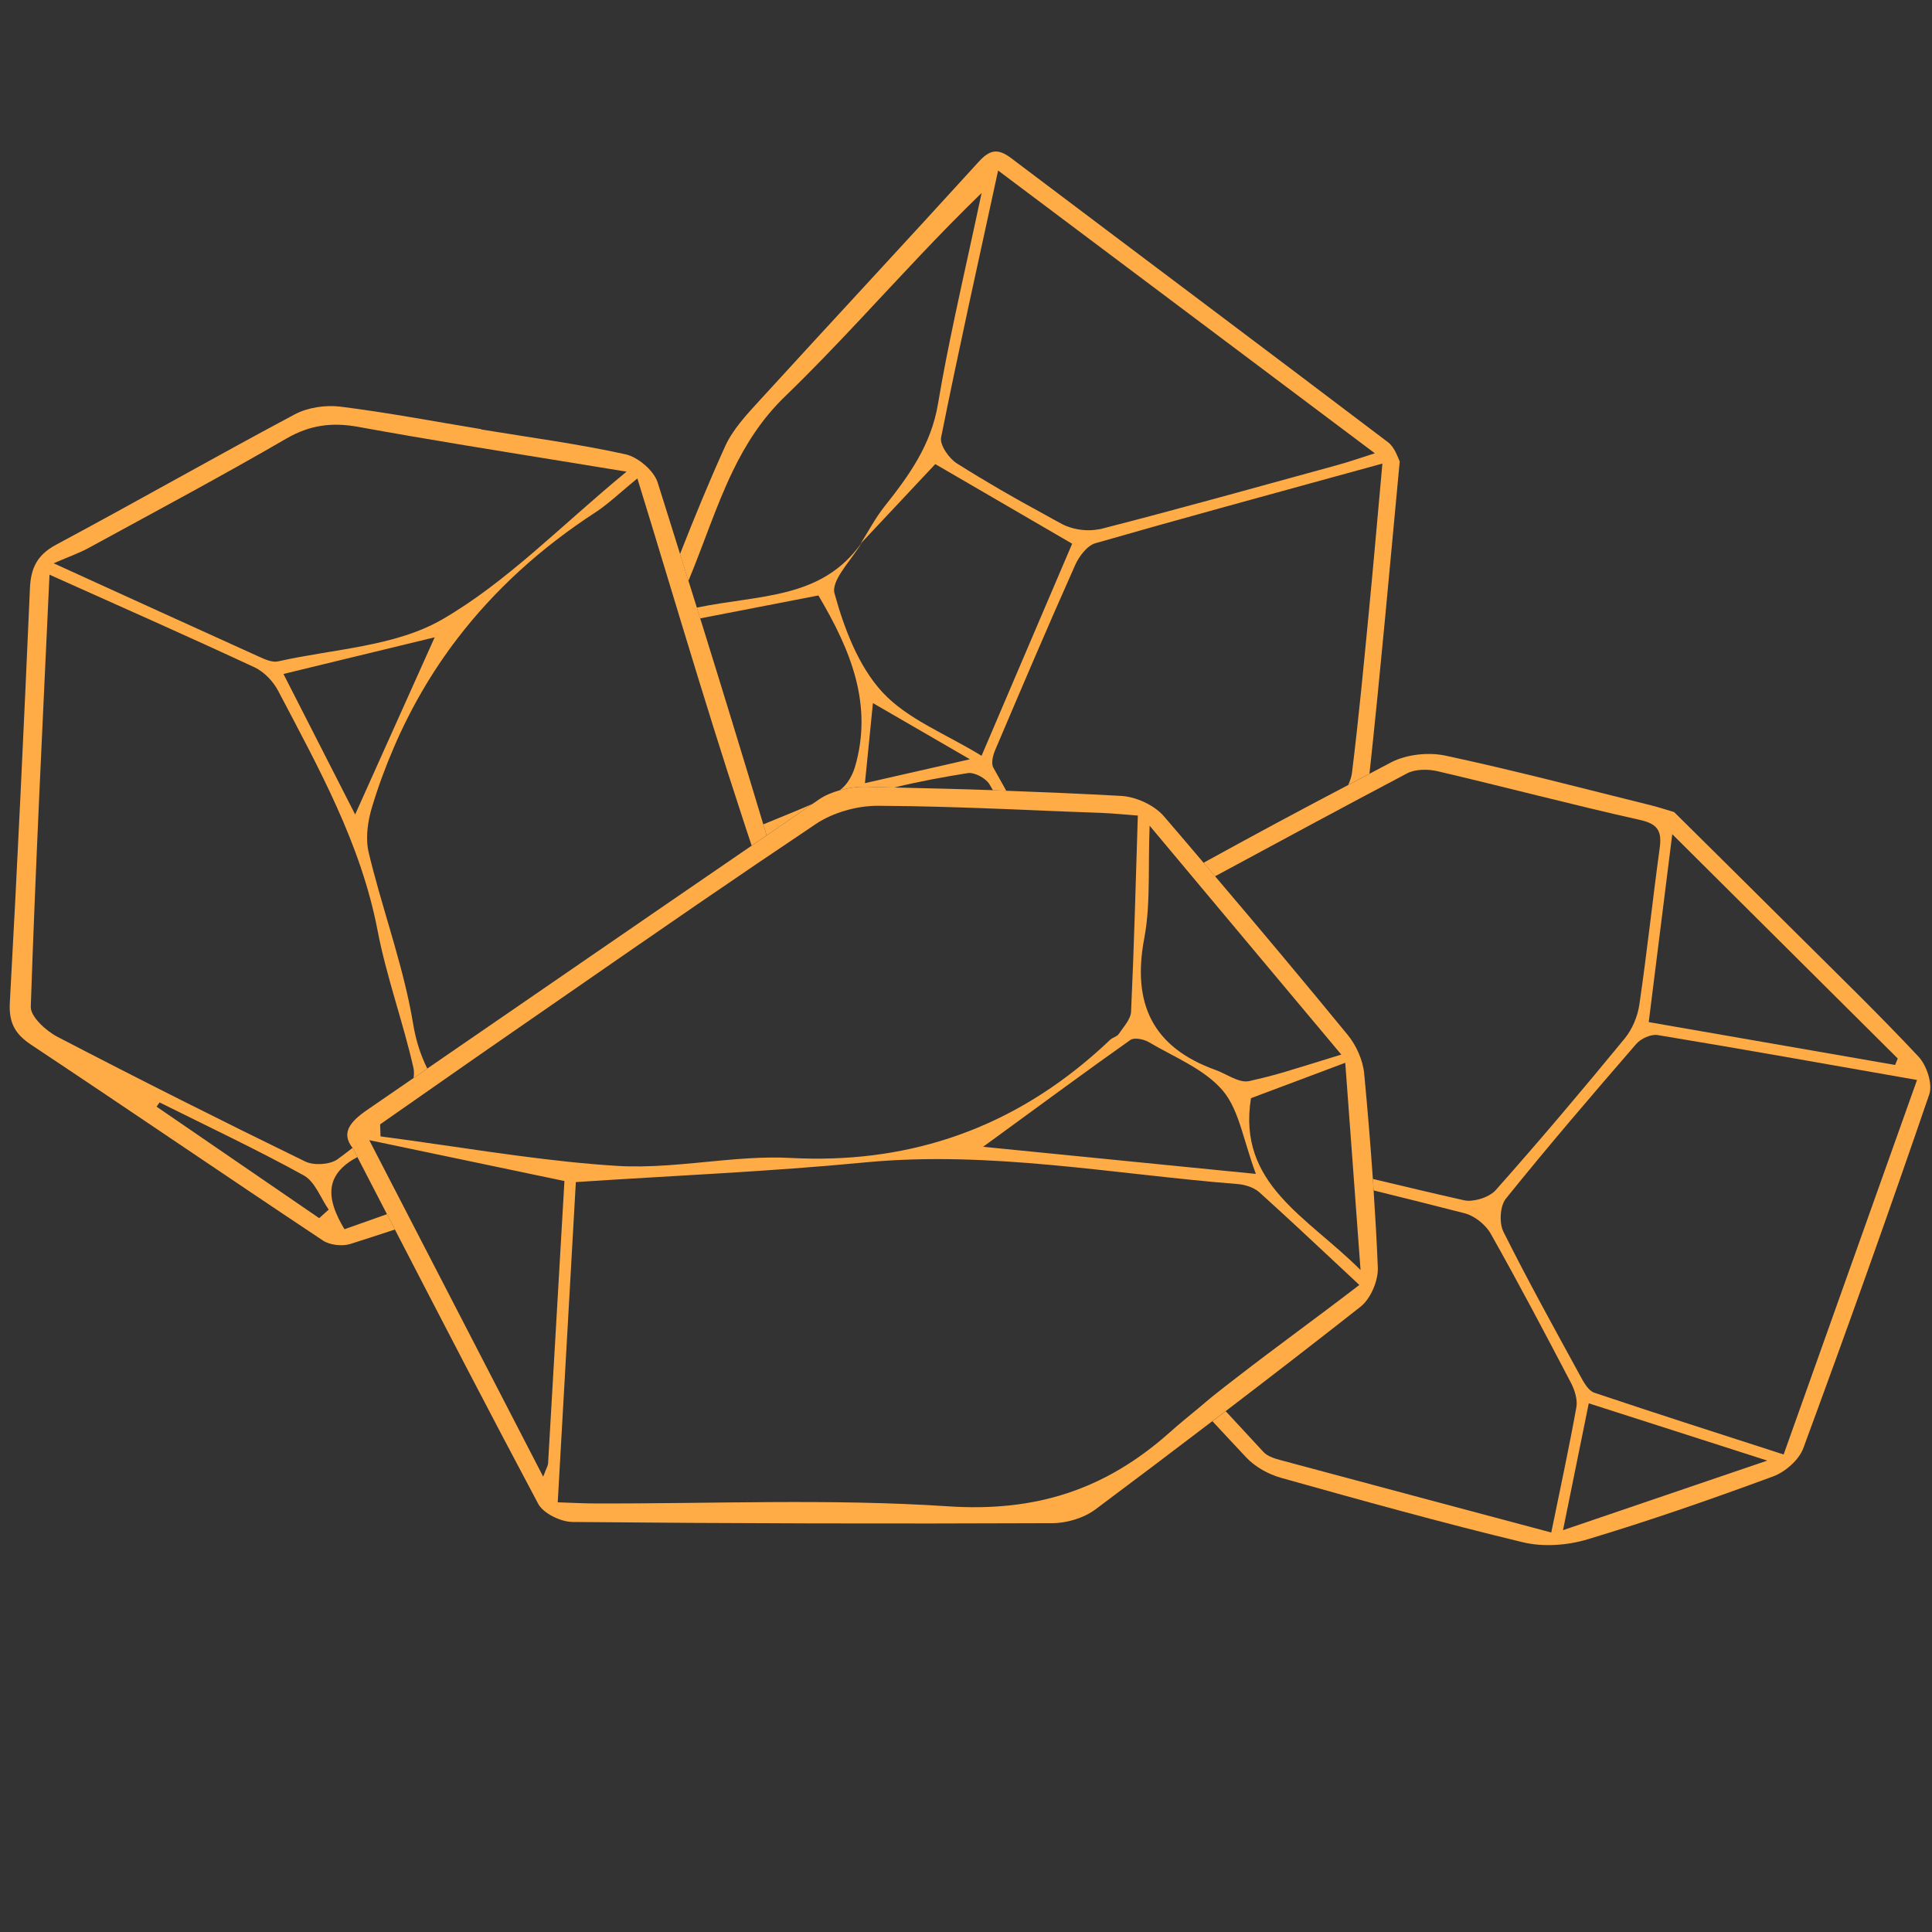 <?xml version="1.0" encoding="utf-8"?>
<!-- Generator: Adobe Illustrator 16.0.3, SVG Export Plug-In . SVG Version: 6.00 Build 0)  -->
<!DOCTYPE svg PUBLIC "-//W3C//DTD SVG 1.1//EN" "http://www.w3.org/Graphics/SVG/1.1/DTD/svg11.dtd">
<svg version="1.1" id="Ebene_1" xmlns="http://www.w3.org/2000/svg" xmlns:xlink="http://www.w3.org/1999/xlink" x="0px" y="0px"
	 width="141.732px" height="141.732px" viewBox="54.89 -56.824 141.732 141.732"
	 enable-background="new 54.89 -56.824 141.732 141.732" xml:space="preserve">
<rect x="54.89" y="-56.824" width="141.732" height="141.732" fill="#333333" stroke="none"/>
<g>
	<path fill="none" d="M109.808,28.154c-2.633,0.155-5.281,0.559-7.905,0.591C104.528,28.714,107.175,28.31,109.808,28.154z"/>
	<path fill="none" d="M119.766-19.656c-0.665,0.842-1.169,1.812-1.748,2.723l0.001-0.001
		C118.597-17.844,119.101-18.813,119.766-19.656c1.803-2.269,3.435-4.512,3.94-7.555c0.363-2.179,0.801-4.347,1.259-6.51
		c-0.458,2.163-0.896,4.331-1.259,6.509C123.2-24.169,121.569-21.925,119.766-19.656z"/>
	<path fill="none" d="M106.257-11.46L106.257-11.46c0.354-0.069,0.71-0.138,1.06-0.206C106.967-11.598,106.61-11.529,106.257-11.46z
		"/>
	<path fill="none" d="M126.901-42.666L126.901-42.666c-3.119,3.016-6.005,6.182-8.918,9.285
		C120.896-36.484,123.782-39.65,126.901-42.666z"/>
	<path fill="none" d="M119.63-6.045c-1.761-1.905-2.808-4.676-3.516-7.247c-0.033-0.123-0.038-0.253-0.021-0.391
		c-0.018,0.138-0.013,0.269,0.021,0.393c0.709,2.57,1.755,5.341,3.516,7.247c1.839,1.989,4.668,3.062,7.271,4.662
		c2.237-5.234,4.402-10.307,6.645-15.558c0,0-0.001,0-0.001-0.001c-2.243,5.25-4.409,10.322-6.645,15.555
		C124.297-2.983,121.469-4.054,119.63-6.045z"/>
	<path fill="none" d="M118.097-16.998c0.001-0.003,0.004-0.006,0.006-0.01c-2.931,4.175-7.51,3.796-12.094,4.759c0,0,0,0,0,0
		C110.589-13.21,115.163-12.834,118.097-16.998z"/>
	<path fill="none" d="M117.092,0.531c-0.173,0.251-0.379,0.455-0.596,0.619h0C116.714,0.985,116.919,0.781,117.092,0.531z"/>
	<path fill="none" d="M124.504,26.684c3.823-1.25,7.344-3.28,10.591-6.101l0,0C131.848,23.404,128.327,25.434,124.504,26.684z"/>
	<path fill="none" d="M110.884,3.652c1.283-0.528,2.481-1.005,3.614-1.502c0.001,0,0.002-0.001,0.003-0.002
		C113.367,2.644,112.168,3.122,110.884,3.652L110.884,3.652z"/>
	<path fill="none" d="M84.909,16.758c0.108,0.516,0.208,1.034,0.293,1.554c0.2,1.221,0.557,2.292,1.033,3.256v0
		c-0.476-0.963-0.833-2.035-1.033-3.257C85.116,17.791,85.017,17.274,84.909,16.758z"/>
	<path fill="none" d="M118.067-16.977l0.039-0.034c0.001-0.001,0.002-0.003,0.003-0.005
		C118.108-17.014,118.087-16.995,118.067-16.977z"/>
	<rect x="129.487" y="2.563" fill="none" width="0.001" height="0.001"/>
	<rect x="92.47" y="27.904" fill="none" width="0" height="0.002"/>
	<path fill="none" d="M105.396-14.208L105.396-14.208c1.143-2.757,2.014-5.497,3.238-8.032
		C107.41-19.705,106.538-16.965,105.396-14.208z"/>
	<path fill="none" d="M97.011-22.851c1.261,0.205,2.535,0.412,3.843,0.628C99.546-22.439,98.272-22.646,97.011-22.851z"/>
	<path fill="none" d="M156.309-22.816c-0.188,2.054-0.361,4.018-0.535,5.947C155.948-18.798,156.122-20.762,156.309-22.816z"/>
	<rect x="135.132" y="28.112" fill="none" width="0" height="0"/>
	<path fill="none" d="M127.012,27.305c2.125-1.55,4.098-2.999,6.017-4.396c-1.92,1.396-3.894,2.845-6.019,4.396
		c2.336,0.232,4.591,0.456,6.835,0.679l0,0C131.601,27.761,129.347,27.537,127.012,27.305z"/>
	<rect x="146.383" y="27.37" fill="none" width="0" height="0.001"/>
	<path fill="none" d="M73.832-8.677c0.456,0.206,1.021,0.471,1.458,0.372c4.056-0.914,8.57-1.078,12.023-3.067
		c4.766-2.75,8.728-6.89,13.542-10.851c-4.814,3.96-8.775,8.1-13.541,10.848c-3.456,1.99-7.968,2.155-12.023,3.068
		c-0.438,0.099-1.003-0.165-1.458-0.372c-4.72-2.132-9.429-4.284-15.002-6.823c-0.001,0-0.001,0-0.002,0.001
		C64.402-12.961,69.112-10.81,73.832-8.677z"/>
	<path fill="none" d="M86.779-10.073c-3.99,0.966-7.399,1.795-11.095,2.69C79.378-8.278,82.787-9.105,86.779-10.073z"/>
	<rect x="140.29" y="28.625" fill="none" width="0" height="0"/>
	<path fill="none" d="M127.897-1.785c1.931-4.539,3.866-9.077,5.874-13.583c0.285-0.642,0.876-1.429,1.484-1.604
		c3.054-0.878,6.119-1.735,9.208-2.589c-3.089,0.854-6.155,1.709-9.209,2.587c-0.608,0.175-1.2,0.961-1.485,1.603
		c-2.009,4.505-3.943,9.044-5.873,13.584c-0.162,0.383-0.304,0.962-0.132,1.272c0.313,0.567,0.637,1.134,0.952,1.701
		c0,0,0.001,0,0.001,0c-0.315-0.565-0.638-1.132-0.951-1.698C127.594-0.822,127.736-1.401,127.897-1.785z"/>
	<path fill="none" d="M133.455-18.115c0.645,0.197,1.376,0.246,1.995,0.126C134.83-17.868,134.099-17.918,133.455-18.115z"/>
	<rect x="154.183" y="29.328" fill="none" width="0" height="0.001"/>
	<path fill="none" d="M80.944,2.927c-1.873-3.672-3.499-6.858-5.26-10.309C77.444-3.931,79.071-0.744,80.944,2.927z"/>
	<path fill="none" d="M86.779-10.073c-1.999,4.455-3.798,8.458-5.835,12.999C82.981-1.614,84.78-5.618,86.779-10.073z"/>
	<path fill="none" d="M131.489-19.099c-2.172-1.173-4.311-2.411-6.398-3.726C127.177-21.51,129.317-20.271,131.489-19.099z"/>
	<path fill="none" d="M180.246,51.787c-3.631,1.235-7.061,2.403-10.693,3.643C173.186,54.193,176.615,53.025,180.246,51.787z"/>
	<path fill="none" d="M140.704,48.251c-4.757,4.243-9.87,5.855-16.281,5.427c-8.619-0.575-17.303-0.183-25.958-0.213
		c-0.809-0.001-1.617-0.049-2.658-0.082c0,0.001,0,0.002,0,0.003c1.041,0.034,1.85,0.079,2.659,0.083
		c8.656,0.029,17.34-0.362,25.958,0.21c6.41,0.428,11.524-1.185,16.281-5.426c0.708-0.632,1.447-1.23,2.18-1.836c0,0,0,0,0-0.001
		C142.152,47.022,141.412,47.62,140.704,48.251z"/>
	<path fill="none" d="M164.245,33.669c2.043,3.619,3.98,7.3,5.909,10.984c0.268,0.519,0.478,1.206,0.378,1.756
		c-0.538,2.986-1.181,5.956-1.838,9.188c0.66-3.232,1.303-6.202,1.841-9.187c0.097-0.551-0.113-1.236-0.378-1.756
		c-1.929-3.685-3.866-7.366-5.909-10.984c-0.186-0.328-0.479-0.653-0.817-0.92C163.767,33.017,164.059,33.342,164.245,33.669z"/>
	<path fill="none" d="M148.149,50.064c0.221,0.095,0.46,0.164,0.681,0.224c6.502,1.749,13.013,3.482,19.863,5.311
		c-6.85-1.828-13.36-3.563-19.866-5.313C148.607,50.226,148.369,50.157,148.149,50.064z"/>
	<path fill="none" d="M171.445,46.125c0,0.002,0,0.003-0.001,0.005c4.2,1.347,8.301,2.663,13.087,4.197
		c0.001-0.001,0.003-0.001,0.005-0.002C179.75,48.79,175.643,47.477,171.445,46.125z"/>
	<path fill="none" d="M174.923,19.763c0.34-0.393,1.085-0.734,1.569-0.654C176.008,19.028,175.263,19.37,174.923,19.763z"/>
	<path fill="none" d="M95.097,50.536c-0.01,0.157-0.107,0.303-0.359,0.965c-3.228-6.245-6.36-12.306-9.584-18.543
		c0,0-0.001,0-0.001,0c3.225,6.239,6.358,12.3,9.585,18.546c0.251-0.663,0.349-0.81,0.359-0.965
		c0.398-6.801,0.789-13.604,1.2-20.724C95.885,36.937,95.495,43.74,95.097,50.536z"/>
	<path fill="none" d="M103.971-14.1c-0.763-2.521-1.533-5.061-2.324-7.625C102.438-19.161,103.208-16.622,103.971-14.1
		C103.971-14.1,103.971-14.1,103.971-14.1z"/>
	<path fill="none" d="M195.523,22.406c-3.274,9.188-6.476,18.176-9.785,27.472C189.047,40.583,192.251,31.593,195.523,22.406z"/>
	<path fill="none" d="M164.981,32.621c-0.018-0.566,0.11-1.176,0.377-1.508C165.091,31.445,164.963,32.054,164.981,32.621z"/>
	<path fill="none" d="M111.567,5.765C111.567,5.764,111.567,5.764,111.567,5.765c-0.013,0.008-0.025,0.016-0.037,0.024c0,0,0,0,0,0
		C111.543,5.781,111.555,5.773,111.567,5.765z"/>
	<path fill="none" d="M99.552-19.962c0.635-0.512,1.283-1.098,2.096-1.764C100.834-21.06,100.186-20.474,99.552-19.962z"/>
	<rect x="104.854" y="-11.187" fill="none" width="0" height="0"/>
	<rect x="104.635" y="-11.911" fill="none" width="0" height="0.001"/>
	<path fill="none" d="M81.938,5.724c-0.063-0.263-0.099-0.539-0.112-0.822C81.839,5.185,81.874,5.462,81.938,5.724z"/>
	<path fill="none" d="M83.78-1.983c1.241-2.883,2.784-5.538,4.635-7.96C86.564-7.521,85.021-4.866,83.78-1.983z"/>
	<path fill="none" d="M79.716,32.538c-0.142-0.291-0.256-0.576-0.343-0.854C79.459,31.963,79.574,32.247,79.716,32.538z"/>
	<path fill="none" d="M77.281,28.38c-6.099-2.969-12.16-6.016-18.177-9.149c-0.837-0.435-1.977-1.474-1.954-2.2
		c0.348-10.424,0.872-20.849,1.372-31.695c-0.5,10.845-1.024,21.271-1.374,31.7c-0.022,0.726,1.118,1.765,1.953,2.2
		c6.018,3.133,12.079,6.178,18.177,9.148c0.634,0.308,1.813,0.24,2.371-0.161c0.373-0.271,0.74-0.553,1.104-0.839
		c-0.001,0-0.001-0.001-0.002-0.002c-0.363,0.285-0.729,0.566-1.101,0.836C79.094,28.621,77.914,28.692,77.281,28.38z"/>
	<path fill="none" d="M162.29,31.224c-2.232-0.503-4.459-1.033-6.686-1.563c0,0,0,0,0,0.001c2.226,0.53,4.452,1.06,6.684,1.563
		c0.328,0.075,0.751,0.032,1.16-0.087C163.041,31.255,162.617,31.298,162.29,31.224z"/>
	<path fill="none" d="M80.161,33.352c-0.16-0.264-0.304-0.525-0.43-0.78C79.857,32.827,80.001,33.088,80.161,33.352z"/>
	<path fill="#FFAB46" d="M104.53-12.256L104.53-12.256c-0.186-0.616-0.372-1.226-0.559-1.844c0,0,0,0,0,0
		C104.158-13.482,104.344-12.872,104.53-12.256z"/>
	<path fill="#FFAB46" d="M104.854-11.187C104.855-11.187,104.855-11.187,104.854-11.187c-0.072-0.241-0.146-0.481-0.219-0.723h0
		C104.708-11.669,104.781-11.428,104.854-11.187z"/>
	<path fill="#FFAB46" d="M112.877,4.883C112.876,4.883,112.876,4.883,112.877,4.883c-0.438,0.293-0.874,0.587-1.31,0.882
		c0,0,0,0,0,0C112.003,5.47,112.44,5.176,112.877,4.883z"/>
	<path fill="#FFAB46" d="M109.2,2.682c-0.65-1.986-1.294-3.981-1.919-5.986c-0.001-0.001-0.001-0.002-0.002-0.004
		C107.905-1.302,108.549,0.695,109.2,2.682z"/>
	<path fill="#FFAB46" d="M108.634-22.24c0.961-1.991,2.141-3.855,3.845-5.501c1.886-1.822,3.7-3.719,5.503-5.64
		c2.914-3.103,5.8-6.269,8.918-9.285v0l0,0c-0.629,2.984-1.305,5.961-1.937,8.946c-0.458,2.164-0.896,4.331-1.259,6.51
		c-0.505,3.042-2.137,5.286-3.94,7.556c-0.665,0.841-1.168,1.811-1.747,2.721l0.004-0.004c1.746-1.86,3.493-3.721,5.482-5.841
		c3.184,1.852,6.521,3.793,10.039,5.839c0,0,0,0.001,0,0.001c0,0,0.001,0,0.001,0.001c-2.243,5.251-4.408,10.323-6.645,15.558
		c-2.603-1.6-5.431-2.672-7.271-4.662c-1.761-1.906-2.807-4.677-3.516-7.247c-0.033-0.124-0.039-0.255-0.021-0.393
		c0.124-0.957,1.373-2.222,2.004-3.316c-2.934,4.164-7.508,3.788-12.088,4.75c0.082,0.263,0.165,0.526,0.247,0.789
		c0.354-0.069,0.71-0.138,1.06-0.206c2.624-0.51,5.138-0.997,7.614-1.477c2.384,4.019,4.021,8.014,2.684,12.582
		c-0.104,0.357-0.288,0.749-0.523,1.091c-0.173,0.251-0.378,0.455-0.596,0.619c0.642-0.179,1.317-0.271,1.936-0.257
		c0.688,0.013,1.376,0.041,2.064,0.056c1.788-0.44,3.584-0.77,5.392-1.058c0.486-0.08,1.32,0.368,1.588,0.813
		c0.087,0.145,0.173,0.294,0.26,0.44c0.327,0.011,0.653,0.031,0.979,0.042c-0.315-0.566-0.639-1.133-0.952-1.701
		c-0.171-0.31-0.029-0.889,0.132-1.272c1.93-4.541,3.864-9.08,5.873-13.584c0.286-0.642,0.877-1.428,1.485-1.603
		c3.054-0.878,6.12-1.734,9.209-2.587c3.892-1.077,7.822-2.15,11.845-3.255c-0.187,2.054-0.36,4.019-0.535,5.947
		c-0.139,1.542-0.278,3.063-0.425,4.581c-0.391,4.06-0.771,8.121-1.273,12.167c-0.035,0.275-0.135,0.586-0.278,0.883
		c0.521-0.273,1.04-0.553,1.562-0.824c0.805-7.437,1.467-14.906,2.221-22.917c-0.119-0.205-0.335-1.007-0.861-1.405
		c-9.2-6.974-18.442-13.892-27.659-20.85c-0.952-0.717-1.55-0.621-2.36,0.269c-5.337,5.868-10.746,11.674-16.093,17.531
		c-0.944,1.032-1.956,2.111-2.519,3.356c-1.178,2.601-2.264,5.244-3.308,7.902c0.207,0.655,0.411,1.312,0.616,1.967
		C106.538-16.965,107.41-19.705,108.634-22.24z M118.342,0.628c0.214-2.143,0.38-3.819,0.586-5.874
		c2.37,1.374,4.461,2.586,7.115,4.122C123.233-0.483,120.972,0.031,118.342,0.628z M128.112-44.315
		c9.24,6.935,18.247,13.697,27.638,20.744c-1.136,0.36-1.894,0.63-2.667,0.841c-5.815,1.594-11.621,3.221-17.458,4.717
		c-0.055,0.014-0.119,0.013-0.175,0.024c-0.619,0.12-1.351,0.07-1.995-0.126c-0.223-0.068-0.437-0.151-0.628-0.25
		c-0.452-0.234-0.891-0.493-1.338-0.735c-2.172-1.172-4.312-2.41-6.398-3.726c-0.583-0.366-1.271-1.354-1.161-1.907
		C125.218-31.173,126.651-37.584,128.112-44.315z"/>
	<path fill="#FFAB46" d="M111.129,4.462c1.124-0.77,2.243-1.545,3.369-2.313c-1.132,0.497-2.331,0.975-3.614,1.502
		C110.966,3.922,111.048,4.192,111.129,4.462z"/>
	<path fill="#FFAB46" d="M142.032,7.101C142.033,7.101,142.033,7.101,142.032,7.101c-0.013-0.017-0.027-0.034-0.041-0.051
		c0,0,0,0-0.001,0C142.005,7.068,142.019,7.085,142.032,7.101z"/>
	<path fill="#FFAB46" d="M129.487,2.564L129.487,2.564c-0.312-0.013-0.624-0.026-0.935-0.039c0,0,0,0,0,0.001
		C128.864,2.539,129.176,2.552,129.487,2.564z"/>
	<path fill="#FFFFFF" d="M135.77,2.818c0.805,0.03,1.608,0.116,2.593,0.188c0,0,0,0,0-0.001
		C137.379,2.934,136.575,2.847,135.77,2.818c-2.094-0.08-4.188-0.169-6.282-0.254l0,0C131.582,2.65,133.676,2.74,135.77,2.818z"/>
	<path fill="#FFFFFF" d="M139.226,3.749c-0.055,1.377-0.047,2.651-0.06,3.861C139.179,6.4,139.172,5.126,139.226,3.749z"/>
	<path fill="#FFFFFF" d="M141.99,7.051C141.991,7.051,141.991,7.051,141.99,7.051c-0.912-1.09-1.824-2.18-2.764-3.302
		C140.166,4.871,141.078,5.961,141.99,7.051z"/>
	<path fill="#FFFFFF" d="M104.635-11.911L104.635-11.911c-0.035-0.115-0.07-0.229-0.105-0.345l0,0
		C104.565-12.141,104.6-12.026,104.635-11.911z"/>
	<path fill="#FFFFFF" d="M107.279-3.308c0.001,0.001,0.001,0.003,0.002,0.004c-0.815-2.609-1.624-5.237-2.426-7.883c0,0,0,0,0,0
		C105.656-8.542,106.464-5.915,107.279-3.308z"/>
	<path fill="#FFFFFF" d="M114.753,3.617c1.262-0.842,3.02-1.333,4.544-1.328c3.085,0.014,6.17,0.115,9.255,0.237c0,0,0,0,0-0.001
		c-3.084-0.122-6.169-0.224-9.254-0.237C117.773,2.283,116.016,2.773,114.753,3.617c-0.628,0.418-1.251,0.844-1.877,1.265
		c0,0,0,0,0.001,0C113.503,4.462,114.126,4.036,114.753,3.617z"/>
	<path fill="#FFAB46" d="M80.161,33.352c-0.16-0.264-0.304-0.525-0.43-0.78c-0.006-0.011-0.01-0.022-0.016-0.034
		c-0.142-0.292-0.256-0.576-0.343-0.854c-0.442-1.414-0.107-2.648,1.731-3.623c0.002-0.001,0.004-0.003,0.006-0.004
		c-0.108-0.209-0.214-0.414-0.323-0.624c-0.014-0.017-0.02-0.033-0.033-0.05c-0.364,0.286-0.731,0.568-1.104,0.839
		c-0.558,0.401-1.736,0.469-2.371,0.161c-6.098-2.971-12.159-6.016-18.177-9.148c-0.835-0.435-1.975-1.474-1.953-2.2
		c0.35-10.429,0.874-20.855,1.374-31.7c5.317,2.385,10.202,4.542,15.043,6.797c0.699,0.327,1.369,1.03,1.732,1.725
		c2.955,5.635,6.066,11.189,7.29,17.571c0.652,3.406,1.869,6.704,2.635,10.093c0.049,0.219,0.043,0.473,0.01,0.737
		c0.334-0.23,0.668-0.461,1.003-0.691c-0.476-0.964-0.833-2.035-1.033-3.256c-0.085-0.52-0.185-1.038-0.293-1.554
		c-0.779-3.708-2.084-7.331-2.971-11.034c-0.063-0.263-0.099-0.539-0.112-0.822c-0.04-0.85,0.126-1.762,0.369-2.562
		c0.453-1.498,0.987-2.935,1.585-4.323c1.241-2.883,2.784-5.538,4.635-7.96c2.742-3.591,6.143-6.685,10.172-9.304
		c0.33-0.214,0.646-0.458,0.965-0.715c0.634-0.512,1.282-1.098,2.096-1.764c0.791,2.565,1.561,5.104,2.324,7.625
		c0.187,0.618,0.373,1.228,0.559,1.844c0.035,0.115,0.07,0.23,0.105,0.345c0,0,0,0,0,0.001c0.073,0.242,0.146,0.482,0.219,0.723l0,0
		c0.802,2.646,1.611,5.274,2.426,7.883c0.625,2.004,1.269,4,1.919,5.986c0.276,0.844,0.548,1.691,0.832,2.533
		c0.366-0.251,0.731-0.503,1.098-0.753c-0.081-0.27-0.164-0.54-0.245-0.81v0c-1.518-5.045-3.059-10.082-4.627-15.111l0,0
		c-0.082-0.263-0.165-0.525-0.247-0.789c0,0,0,0,0,0c-0.204-0.653-0.409-1.306-0.613-1.959l0,0c-0.206-0.655-0.41-1.312-0.616-1.967
		c-0.552-1.75-1.088-3.505-1.646-5.253c-0.278-0.878-1.446-1.866-2.362-2.068c-3.488-0.77-7.045-1.238-10.576-1.821
		c0.002-0.007,0.002-0.015,0.003-0.021c-3.447-0.567-6.883-1.222-10.345-1.654c-1.084-0.134-2.388,0.059-3.343,0.567
		c-5.863,3.123-11.631,6.42-17.487,9.552c-1.404,0.75-1.875,1.711-1.939,3.211c-0.444,10.122-0.915,20.24-1.474,30.356
		c-0.083,1.478,0.345,2.316,1.557,3.123c7.156,4.753,14.249,9.603,21.404,14.361c0.515,0.341,1.417,0.445,2.014,0.258
		c1.095-0.343,2.184-0.706,3.276-1.061c-0.193-0.373-0.39-0.752-0.583-1.126C82.241,32.617,81.204,32.984,80.161,33.352z
		 M80.944,2.927c-1.873-3.671-3.5-6.857-5.26-10.309c3.695-0.896,7.104-1.724,11.095-2.69C84.78-5.618,82.981-1.614,80.944,2.927z
		 M58.828-15.502c1.193-0.517,1.896-0.758,2.536-1.109c4.857-2.653,9.739-5.255,14.521-8.032c1.741-1.009,3.359-1.218,5.313-0.861
		c5.117,0.933,10.262,1.753,15.813,2.653c1.261,0.205,2.535,0.412,3.843,0.628c-4.814,3.961-8.776,8.1-13.542,10.851
		c-3.454,1.989-7.967,2.153-12.023,3.067c-0.437,0.1-1.002-0.166-1.458-0.372c-4.72-2.132-9.43-4.284-15.004-6.823
		c0.001,0,0.001,0,0.002-0.001C58.829-15.502,58.829-15.502,58.828-15.502z M78.306,32.54c-3.977-2.726-7.954-5.452-11.931-8.18
		c0.075-0.1,0.149-0.204,0.223-0.31c3.537,1.765,7.116,3.447,10.575,5.354c0.823,0.45,1.231,1.651,1.829,2.509
		C78.771,32.123,78.54,32.332,78.306,32.54z"/>
	<path fill="#FFAB46" d="M84.554,31.799c0,0-0.001,0-0.001,0c0.199,0.383,0.402,0.777,0.6,1.159c0,0,0.001,0,0.001,0
		C84.956,32.576,84.753,32.182,84.554,31.799z"/>
	<path fill="#FFAB46" d="M111.53,5.79C111.53,5.789,111.53,5.789,111.53,5.79c-0.357,0.241-0.716,0.481-1.074,0.723c0,0,0,0,0,0
		C110.814,6.271,111.173,6.031,111.53,5.79z"/>
	<path fill="#FFAB46" d="M81.982,26.822c0,0-0.001,0-0.002,0c0.067,0.131,0.133,0.256,0.2,0.386c0,0,0,0,0.001-0.001
		C82.114,27.077,82.049,26.952,81.982,26.822z"/>
	<path fill="#FFAB46" d="M90.79,27.674C90.79,27.674,90.79,27.675,90.79,27.674c0.56,0.08,1.12,0.156,1.679,0.23l0,0
		C91.909,27.83,91.349,27.754,90.79,27.674z"/>
	<path fill="#FFFFFF" d="M92.47,27.906c0.194,0.025,0.388,0.052,0.582,0.077C92.858,27.957,92.664,27.931,92.47,27.906L92.47,27.906
		z"/>
	<path fill="#FFFFFF" d="M110.456,6.513C110.456,6.513,110.456,6.513,110.456,6.513c-5.941,4.028-11.831,8.133-17.736,12.215
		C98.625,14.647,104.514,10.541,110.456,6.513z"/>
	<path fill="#FFFFFF" d="M85.145,26.862c1.882,0.266,3.763,0.547,5.646,0.813c0,0,0,0,0,0
		C88.908,27.408,87.027,27.127,85.145,26.862z"/>
	<path fill="#FFFFFF" d="M82.181,27.206C82.18,27.207,82.18,27.207,82.181,27.206c0.799,1.55,1.587,3.074,2.372,4.593
		c0,0,0.001,0,0.001,0C83.769,30.28,82.981,28.755,82.181,27.206z"/>
	<path fill="#FFAB46" d="M195.636,20.695c-2.951-3.153-6.059-6.159-9.121-9.209c-2.892-2.879-5.795-5.749-8.809-8.735
		c-0.485-0.142-1.072-0.34-1.675-0.491c-5.029-1.244-10.038-2.567-15.104-3.651c-1.246-0.265-2.845-0.093-3.968,0.484
		c-0.537,0.276-1.065,0.567-1.602,0.846c-0.522,0.271-1.04,0.551-1.562,0.824c-3.558,1.865-7.095,3.768-10.613,5.706
		c0.282,0.331,0.564,0.661,0.845,0.992c4.709-2.544,9.393-5.072,14.083-7.549c0.607-0.322,1.528-0.322,2.233-0.161
		c4.961,1.161,9.896,2.466,14.872,3.579c1.356,0.302,1.594,0.88,1.426,2.096c-0.521,3.811-0.928,7.636-1.486,11.44
		c-0.126,0.873-0.521,1.82-1.081,2.499c-3.088,3.761-6.227,7.482-9.46,11.12c-0.255,0.286-0.701,0.52-1.167,0.655
		c-0.408,0.119-0.832,0.162-1.16,0.087c-2.232-0.502-4.458-1.032-6.684-1.563c0.019,0.28,0.036,0.561,0.054,0.841
		c2.233,0.553,4.466,1.105,6.692,1.681c0.362,0.094,0.743,0.302,1.08,0.568c0.337,0.267,0.631,0.592,0.817,0.92
		c2.043,3.619,3.98,7.3,5.909,10.984c0.265,0.52,0.475,1.205,0.378,1.756c-0.538,2.984-1.181,5.954-1.841,9.187
		c-6.85-1.828-13.361-3.562-19.863-5.311c-0.221-0.06-0.46-0.129-0.681-0.224c-0.22-0.094-0.421-0.212-0.567-0.37
		c-0.926-0.996-1.85-1.996-2.774-2.997c-0.324,0.247-0.651,0.489-0.975,0.735c0.832,0.89,1.656,1.785,2.492,2.671
		c0.651,0.688,1.624,1.225,2.546,1.485c5.896,1.652,11.795,3.297,17.748,4.729c1.485,0.355,3.254,0.229,4.732-0.216
		c4.587-1.381,9.123-2.958,13.618-4.618c0.886-0.326,1.893-1.207,2.212-2.066c3.179-8.618,6.268-17.275,9.242-25.963
		C196.684,22.691,196.23,21.329,195.636,20.695z M177.568,4.373c5.683,5.652,11.115,11.058,16.543,16.456
		c-0.068,0.159-0.13,0.313-0.196,0.473c-5.978-1.041-11.958-2.08-18.074-3.144C176.417,13.561,176.969,9.162,177.568,4.373z
		 M184.535,50.328c-1.476,0.502-2.896,0.984-4.289,1.459c-3.631,1.237-7.061,2.405-10.693,3.643c0.678-3.34,1.25-6.164,1.888-9.301
		c0.001,0,0.002,0.001,0.003,0.001c0.001-0.002,0.001-0.003,0.001-0.005c4.198,1.352,8.305,2.665,13.091,4.2
		c-0.001,0.001-0.003,0.001-0.005,0.002C184.532,50.327,184.533,50.328,184.535,50.328z M185.738,49.877
		c-4.727-1.529-9.326-2.992-13.896-4.534c-0.431-0.146-0.765-0.757-1.017-1.218c-1.919-3.515-3.862-7.019-5.65-10.601
		c-0.119-0.239-0.182-0.564-0.193-0.904c-0.019-0.567,0.11-1.176,0.377-1.508c3.104-3.854,6.325-7.61,9.564-11.35
		c0.34-0.393,1.085-0.735,1.569-0.654c6.266,1.035,12.515,2.153,19.031,3.296C192.251,31.593,189.047,40.583,185.738,49.877z"/>
	<path fill="#FFAB46" d="M154.243,30.147L154.243,30.147c-0.02-0.274-0.041-0.546-0.061-0.818l0,0
		C154.203,29.601,154.223,29.873,154.243,30.147z"/>
	<path fill="#FFAB46" d="M146.681,28.32C146.681,28.32,146.681,28.32,146.681,28.32c-0.105-0.323-0.204-0.639-0.298-0.948l0,0
		C146.477,27.681,146.576,27.997,146.681,28.32z"/>
	<path fill="#FFAB46" d="M133.845,27.984L133.845,27.984c0.429,0.043,0.858,0.086,1.287,0.128c0,0,0,0,0,0
		C134.704,28.069,134.274,28.027,133.845,27.984z"/>
	<path fill="#FFAB46" d="M143.821,45.629c-0.318,0.255-0.622,0.527-0.937,0.787c0,0.001,0,0.001,0,0.001
		C143.199,46.156,143.503,45.885,143.821,45.629C143.821,45.629,143.821,45.629,143.821,45.629z"/>
	<path fill="#FFAB46" d="M135.095,20.583c0.42-0.364,0.835-0.742,1.246-1.133C135.93,19.841,135.515,20.219,135.095,20.583
		L135.095,20.583z"/>
	<path fill="#FFAB46" d="M140.29,28.625L140.29,28.625c0.379,0.038,0.757,0.075,1.139,0.113l0,0
		C141.048,28.7,140.669,28.662,140.29,28.625z"/>
	<path fill="#FFAB46" d="M142.86,8.09C142.861,8.09,142.861,8.09,142.86,8.09c-0.271-0.325-0.554-0.663-0.827-0.989c0,0,0,0-0.001,0
		C142.306,7.428,142.589,7.766,142.86,8.09z"/>
	<path fill="#FFFFFF" d="M146.661,23.738c1.28-0.479,2.635-0.987,4.092-1.534C149.296,22.749,147.942,23.257,146.661,23.738z"/>
	<path fill="#FFFFFF" d="M154.183,29.328c-0.027-0.366-0.054-0.731-0.08-1.095C154.129,28.596,154.156,28.962,154.183,29.328
		L154.183,29.328z"/>
	<path fill="#FFFFFF" d="M146.383,27.37c-0.139-0.456-0.27-0.893-0.404-1.312C146.113,26.478,146.244,26.915,146.383,27.37
		C146.383,27.37,146.383,27.37,146.383,27.37z"/>
	<path fill="#FFFFFF" d="M146.479,22.494c0.008-0.001,0.016,0,0.024-0.001c0.144-0.029,0.287-0.071,0.431-0.103
		c-0.144,0.032-0.288,0.073-0.432,0.103C146.495,22.494,146.487,22.493,146.479,22.494z"/>
	<path fill="#FFFFFF" d="M152.794,20.692c-1.274,0.389-2.459,0.769-3.606,1.107C150.334,21.462,151.52,21.081,152.794,20.692z"/>
	<path fill="#FFFFFF" d="M153.287,20.54C153.287,20.54,153.287,20.54,153.287,20.54c-3.51-4.193-6.893-8.232-10.426-12.451
		c0,0,0,0-0.001,0C146.392,12.309,149.774,16.348,153.287,20.54z"/>
	<path fill="#FFFFFF" d="M148.82,32.05c1.882,1.727,3.767,3.506,5.791,5.392C152.586,35.555,150.702,33.775,148.82,32.05z"/>
	<path fill="#FFFFFF" d="M143.821,45.629C143.821,45.629,143.821,45.629,143.821,45.629c0.585-0.472,1.187-0.932,1.784-1.394
		C145.008,44.698,144.406,45.156,143.821,45.629z"/>
	<path fill="#FFFFFF" d="M154.699,36.345c-0.158-2.154-0.309-4.198-0.456-6.198l0,0C154.391,32.147,154.541,34.191,154.699,36.345z"
		/>
	<path fill="#FFFFFF" d="M141.429,28.738L141.429,28.738c0.977,0.098,1.962,0.195,2.967,0.295
		C143.391,28.933,142.406,28.835,141.429,28.738z"/>
	<path fill="#FFFFFF" d="M146.681,28.32c0.105,0.32,0.217,0.644,0.34,0.974C146.898,28.964,146.787,28.639,146.681,28.32
		C146.681,28.32,146.681,28.32,146.681,28.32z"/>
	<path fill="#FFFFFF" d="M137.813,19.468c0.071-0.05,0.168-0.078,0.28-0.089C137.981,19.39,137.884,19.418,137.813,19.468z"/>
	<path fill="#FFFFFF" d="M135.133,28.112L135.133,28.112c1.707,0.169,3.419,0.34,5.158,0.513l0,0
		C138.552,28.452,136.839,28.281,135.133,28.112z"/>
	<path fill="#FFAB46" d="M154.706,39.033c0.739-0.585,1.302-1.916,1.261-2.873c-0.075-1.887-0.184-3.773-0.309-5.658
		c-0.018-0.28-0.035-0.561-0.054-0.841c0,0,0-0.001,0-0.001c-0.179-2.569-0.392-5.136-0.634-7.699
		c-0.087-0.989-0.577-2.092-1.214-2.867c-3.206-3.91-6.451-7.786-9.728-11.636c-0.281-0.331-0.563-0.661-0.845-0.992
		c-0.975-1.14-1.936-2.291-2.921-3.423c-0.7-0.806-2.039-1.417-3.115-1.478c-2.81-0.155-5.62-0.275-8.432-0.379c0,0,0,0-0.001,0
		c-0.326-0.012-0.652-0.031-0.979-0.042c-2.413-0.085-4.827-0.142-7.24-0.196c-0.688-0.015-1.375-0.042-2.064-0.056
		c-0.619-0.014-1.294,0.078-1.936,0.257h0c-0.547,0.153-1.071,0.368-1.501,0.659c-0.165,0.112-0.329,0.226-0.494,0.339
		c-0.001,0-0.002,0.001-0.003,0.002c-1.125,0.767-2.245,1.543-3.369,2.313c-0.366,0.25-0.731,0.502-1.098,0.753
		c-7.94,5.438-15.864,10.903-23.797,16.353v0c-0.335,0.23-0.669,0.46-1.003,0.691c-1.125,0.771-2.245,1.547-3.37,2.317
		c-1.311,0.896-1.959,1.714-1.11,2.805c0.001,0.001,0.001,0.002,0.002,0.002c0.013,0.017,0.019,0.033,0.033,0.05
		c0.109,0.209,0.215,0.415,0.323,0.624c0.729,1.407,1.45,2.801,2.17,4.193c0.193,0.374,0.39,0.753,0.583,1.126
		c3.53,6.824,6.98,13.491,10.507,20.111c0.378,0.714,1.658,1.333,2.524,1.341c11.73,0.112,23.462,0.138,35.192,0.088
		c1.071-0.001,2.327-0.381,3.176-1.016c2.868-2.141,5.723-4.301,8.57-6.469c0.324-0.246,0.651-0.488,0.975-0.735
		C148.124,44.165,151.426,41.613,154.706,39.033z M154.103,28.233c0.026,0.363,0.053,0.729,0.08,1.095c0,0,0,0.001,0,0.001
		c0.02,0.272,0.041,0.543,0.061,0.818c0.147,2,0.298,4.043,0.456,6.198c-3.94-3.941-9.052-6.298-8.038-12.607
		c1.28-0.481,2.635-0.988,4.092-1.534c0.897-0.337,1.825-0.686,2.824-1.062C153.756,23.541,153.928,25.87,154.103,28.233z
		 M147.022,29.294c-0.89-0.088-1.764-0.175-2.625-0.261c-1.005-0.1-1.99-0.197-2.967-0.295c-0.382-0.038-0.76-0.075-1.139-0.113l0,0
		c-1.739-0.173-3.451-0.343-5.158-0.513c0,0,0,0,0,0c-0.428-0.042-0.858-0.085-1.287-0.128c-2.244-0.223-4.499-0.446-6.835-0.679
		c2.125-1.55,4.099-2.999,6.019-4.396c1.617-1.178,3.197-2.32,4.784-3.441c0.071-0.05,0.167-0.078,0.28-0.089
		c0.335-0.034,0.799,0.087,1.077,0.25c1.863,1.103,4.054,1.962,5.405,3.533c0.655,0.762,1.042,1.758,1.405,2.897
		c0.134,0.419,0.265,0.856,0.404,1.312c0,0,0,0.001,0,0.001c0.095,0.31,0.193,0.625,0.299,0.948
		C146.787,28.639,146.898,28.964,147.022,29.294z M141.991,7.051c0.014,0.017,0.028,0.034,0.042,0.05
		c0.273,0.327,0.556,0.665,0.828,0.989c3.533,4.219,6.916,8.257,10.427,12.45c0,0,0,0-0.001,0l0,0
		c-0.17,0.051-0.326,0.101-0.493,0.152c-1.274,0.389-2.46,0.77-3.606,1.107c-0.757,0.224-1.505,0.424-2.253,0.59
		c-0.144,0.032-0.287,0.073-0.431,0.103c-0.008,0.001-0.016,0-0.024,0.001c-0.73,0.128-1.615-0.537-2.427-0.828
		c-4.617-1.664-6.125-4.873-5.221-9.65c0.267-1.404,0.318-2.852,0.335-4.405c0.013-1.21,0.005-2.484,0.06-3.861
		C140.166,4.871,141.078,5.961,141.991,7.051z M82.777,25.658c3.313-2.31,6.619-4.634,9.942-6.929
		c5.906-4.082,11.795-8.188,17.736-12.216c0.358-0.242,0.717-0.482,1.074-0.724c0.012-0.008,0.024-0.017,0.037-0.025
		c0.436-0.294,0.872-0.589,1.309-0.882c0.626-0.421,1.25-0.847,1.877-1.266c1.263-0.843,3.02-1.333,4.544-1.328
		c3.085,0.014,6.17,0.115,9.254,0.237c0.312,0.013,0.623,0.025,0.935,0.038c0,0,0,0,0.001,0c2.094,0.085,4.188,0.175,6.282,0.253
		c0.805,0.03,1.609,0.117,2.593,0.188c0,0,0,0,0,0.001l0,0c-0.156,4.939-0.276,9.666-0.496,14.386
		c-0.025,0.564-0.559,1.123-0.911,1.647c-0.126,0.19-0.439,0.243-0.616,0.411c-0.411,0.391-0.826,0.769-1.246,1.133
		c-3.247,2.821-6.768,4.852-10.591,6.101c-3.59,1.174-7.447,1.661-11.603,1.44c-1.027-0.055-2.06-0.032-3.094,0.029
		c-2.633,0.157-5.28,0.56-7.905,0.591c-0.567,0.007-1.134,0-1.698-0.035c-2.39-0.146-4.772-0.414-7.152-0.727
		c-0.194-0.025-0.388-0.052-0.582-0.077c0,0-0.001,0-0.001-0.001c-0.559-0.075-1.119-0.151-1.678-0.23
		c-1.882-0.266-3.763-0.547-5.646-0.813c-0.779-0.109-1.558-0.217-2.338-0.318C82.798,26.247,82.787,25.955,82.777,25.658z
		 M94.738,51.505c-3.228-6.246-6.361-12.308-9.585-18.546c-0.198-0.382-0.401-0.776-0.6-1.159c-0.785-1.52-1.573-3.043-2.373-4.592
		c-0.067-0.13-0.133-0.255-0.2-0.386c0,0,0.001,0,0.002,0c0-0.001-0.001-0.002-0.002-0.004c5.093,1.069,9.612,2.014,14.317,2.999
		c-0.411,7.121-0.802,13.923-1.2,20.724C95.087,50.696,94.99,50.842,94.738,51.505z M140.705,48.253
		c-4.757,4.241-9.871,5.854-16.281,5.426c-8.618-0.572-17.303-0.181-25.958-0.21c-0.809-0.004-1.618-0.049-2.659-0.083
		c0-0.001,0-0.002,0-0.003c0,0,0,0-0.001,0c0.445-7.872,0.879-15.568,1.328-23.489c7.138-0.473,14.182-0.765,21.19-1.441
		c9.225-0.887,18.262,0.869,27.374,1.587c0.545,0.044,1.185,0.252,1.581,0.605c0.516,0.464,1.028,0.933,1.542,1.404
		c1.882,1.725,3.766,3.505,5.791,5.392c-3.037,2.335-6.076,4.525-9.006,6.794c-0.597,0.462-1.198,0.922-1.783,1.394
		c-0.318,0.256-0.622,0.527-0.937,0.788C142.152,47.023,141.413,47.621,140.705,48.253z"/>
</g>
</svg>
